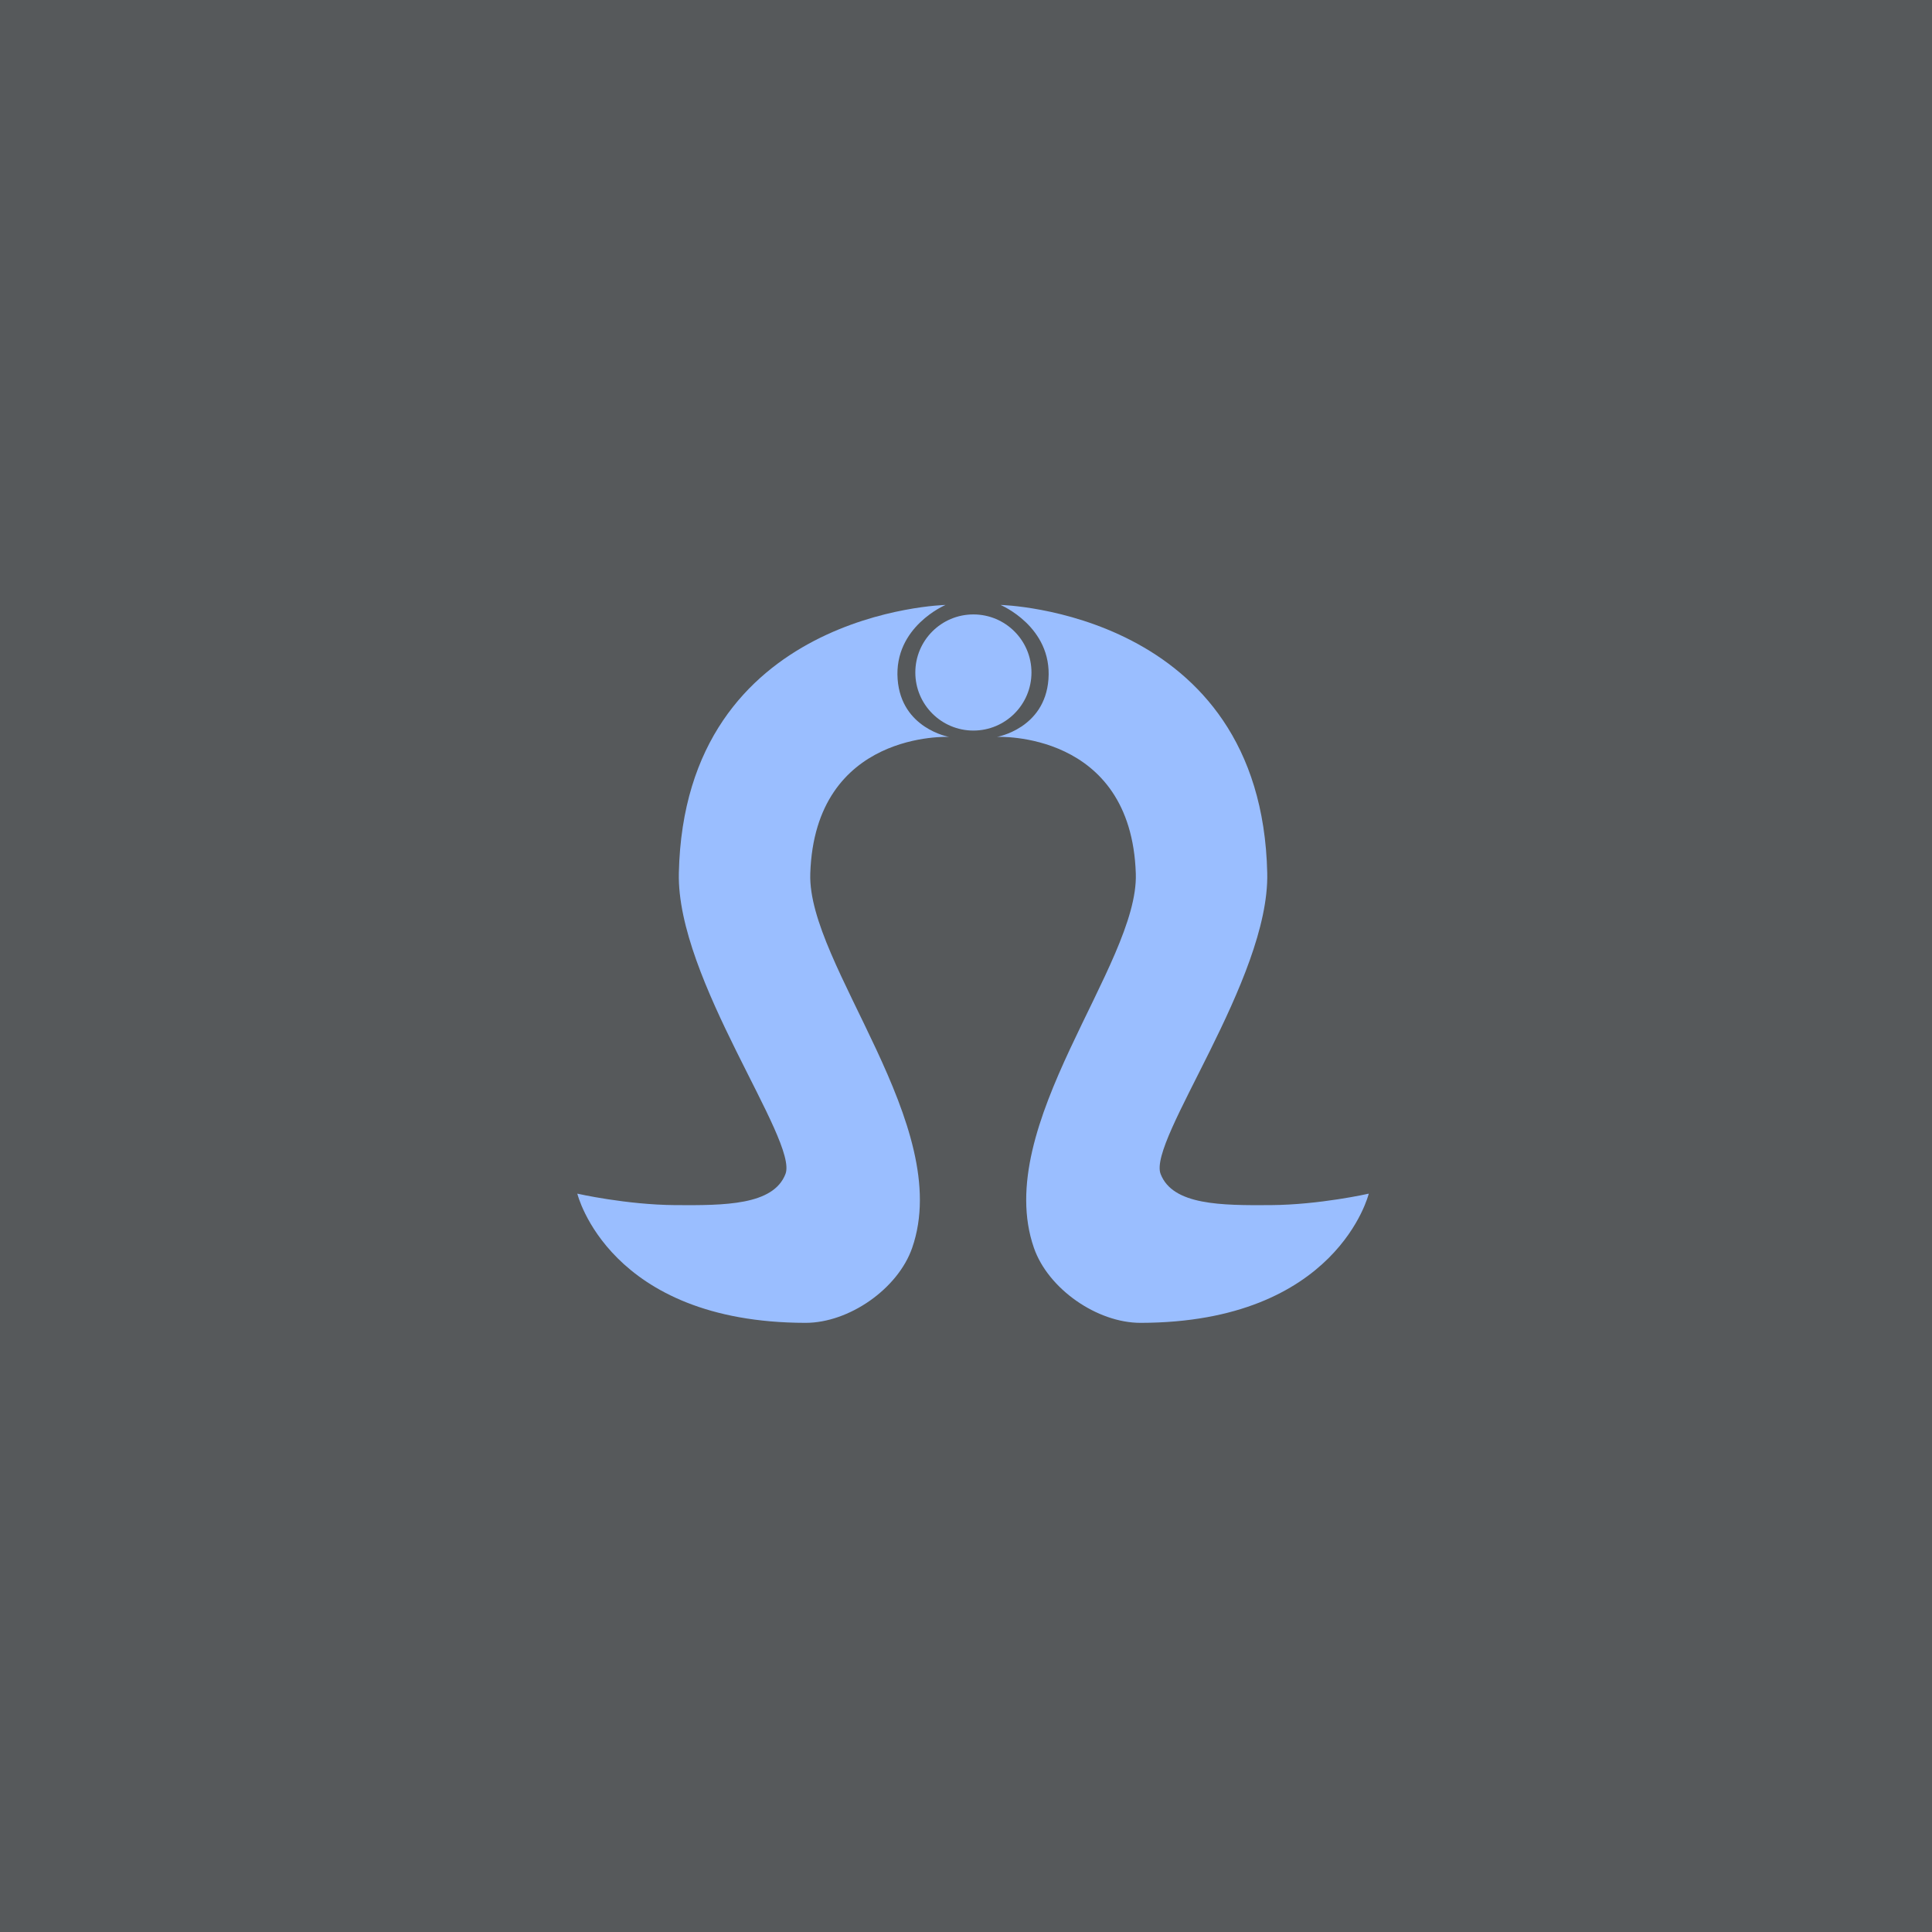<svg xmlns="http://www.w3.org/2000/svg" width="192" height="192">
  <rect width="100%" height="100%" style="fill:#56595b;opacity:1" />
  <circle cx="96.735" cy="66.832" r="5.771" style="fill:#9abeff;paint-order:stroke fill markers;stroke-width:1.1" />
  <path
    d="M93.971 60.117s-5.152 2.162-4.765 7.388c.365 4.913 5.116 5.727 5.116 5.727S80.98 72.58 80.524 86.828c-.29 9.048 14.354 25.018 10.126 37.185-1.418 4.078-6.28 7.455-10.597 7.45-19.577-.026-22.68-12.84-22.68-12.84s4.867 1.108 9.739 1.14 9.746.026 10.948-3.094c1.289-3.346-10.83-19.33-10.597-29.902.571-26.052 26.508-26.649 26.508-26.649zM99.429 60.117s5.152 2.162 4.765 7.388c-.365 4.913-5.116 5.727-5.116 5.727s13.341-.652 13.798 13.596c.29 9.048-14.354 25.018-10.126 37.185 1.418 4.078 6.28 7.455 10.597 7.45 19.577-.026 22.68-12.84 22.68-12.84s-4.867 1.108-9.739 1.14-9.746.026-10.948-3.094c-1.289-3.346 10.83-19.33 10.597-29.902-.571-26.052-26.508-26.649-26.508-26.649z"
    style="fill:#9abeff" />
</svg>
